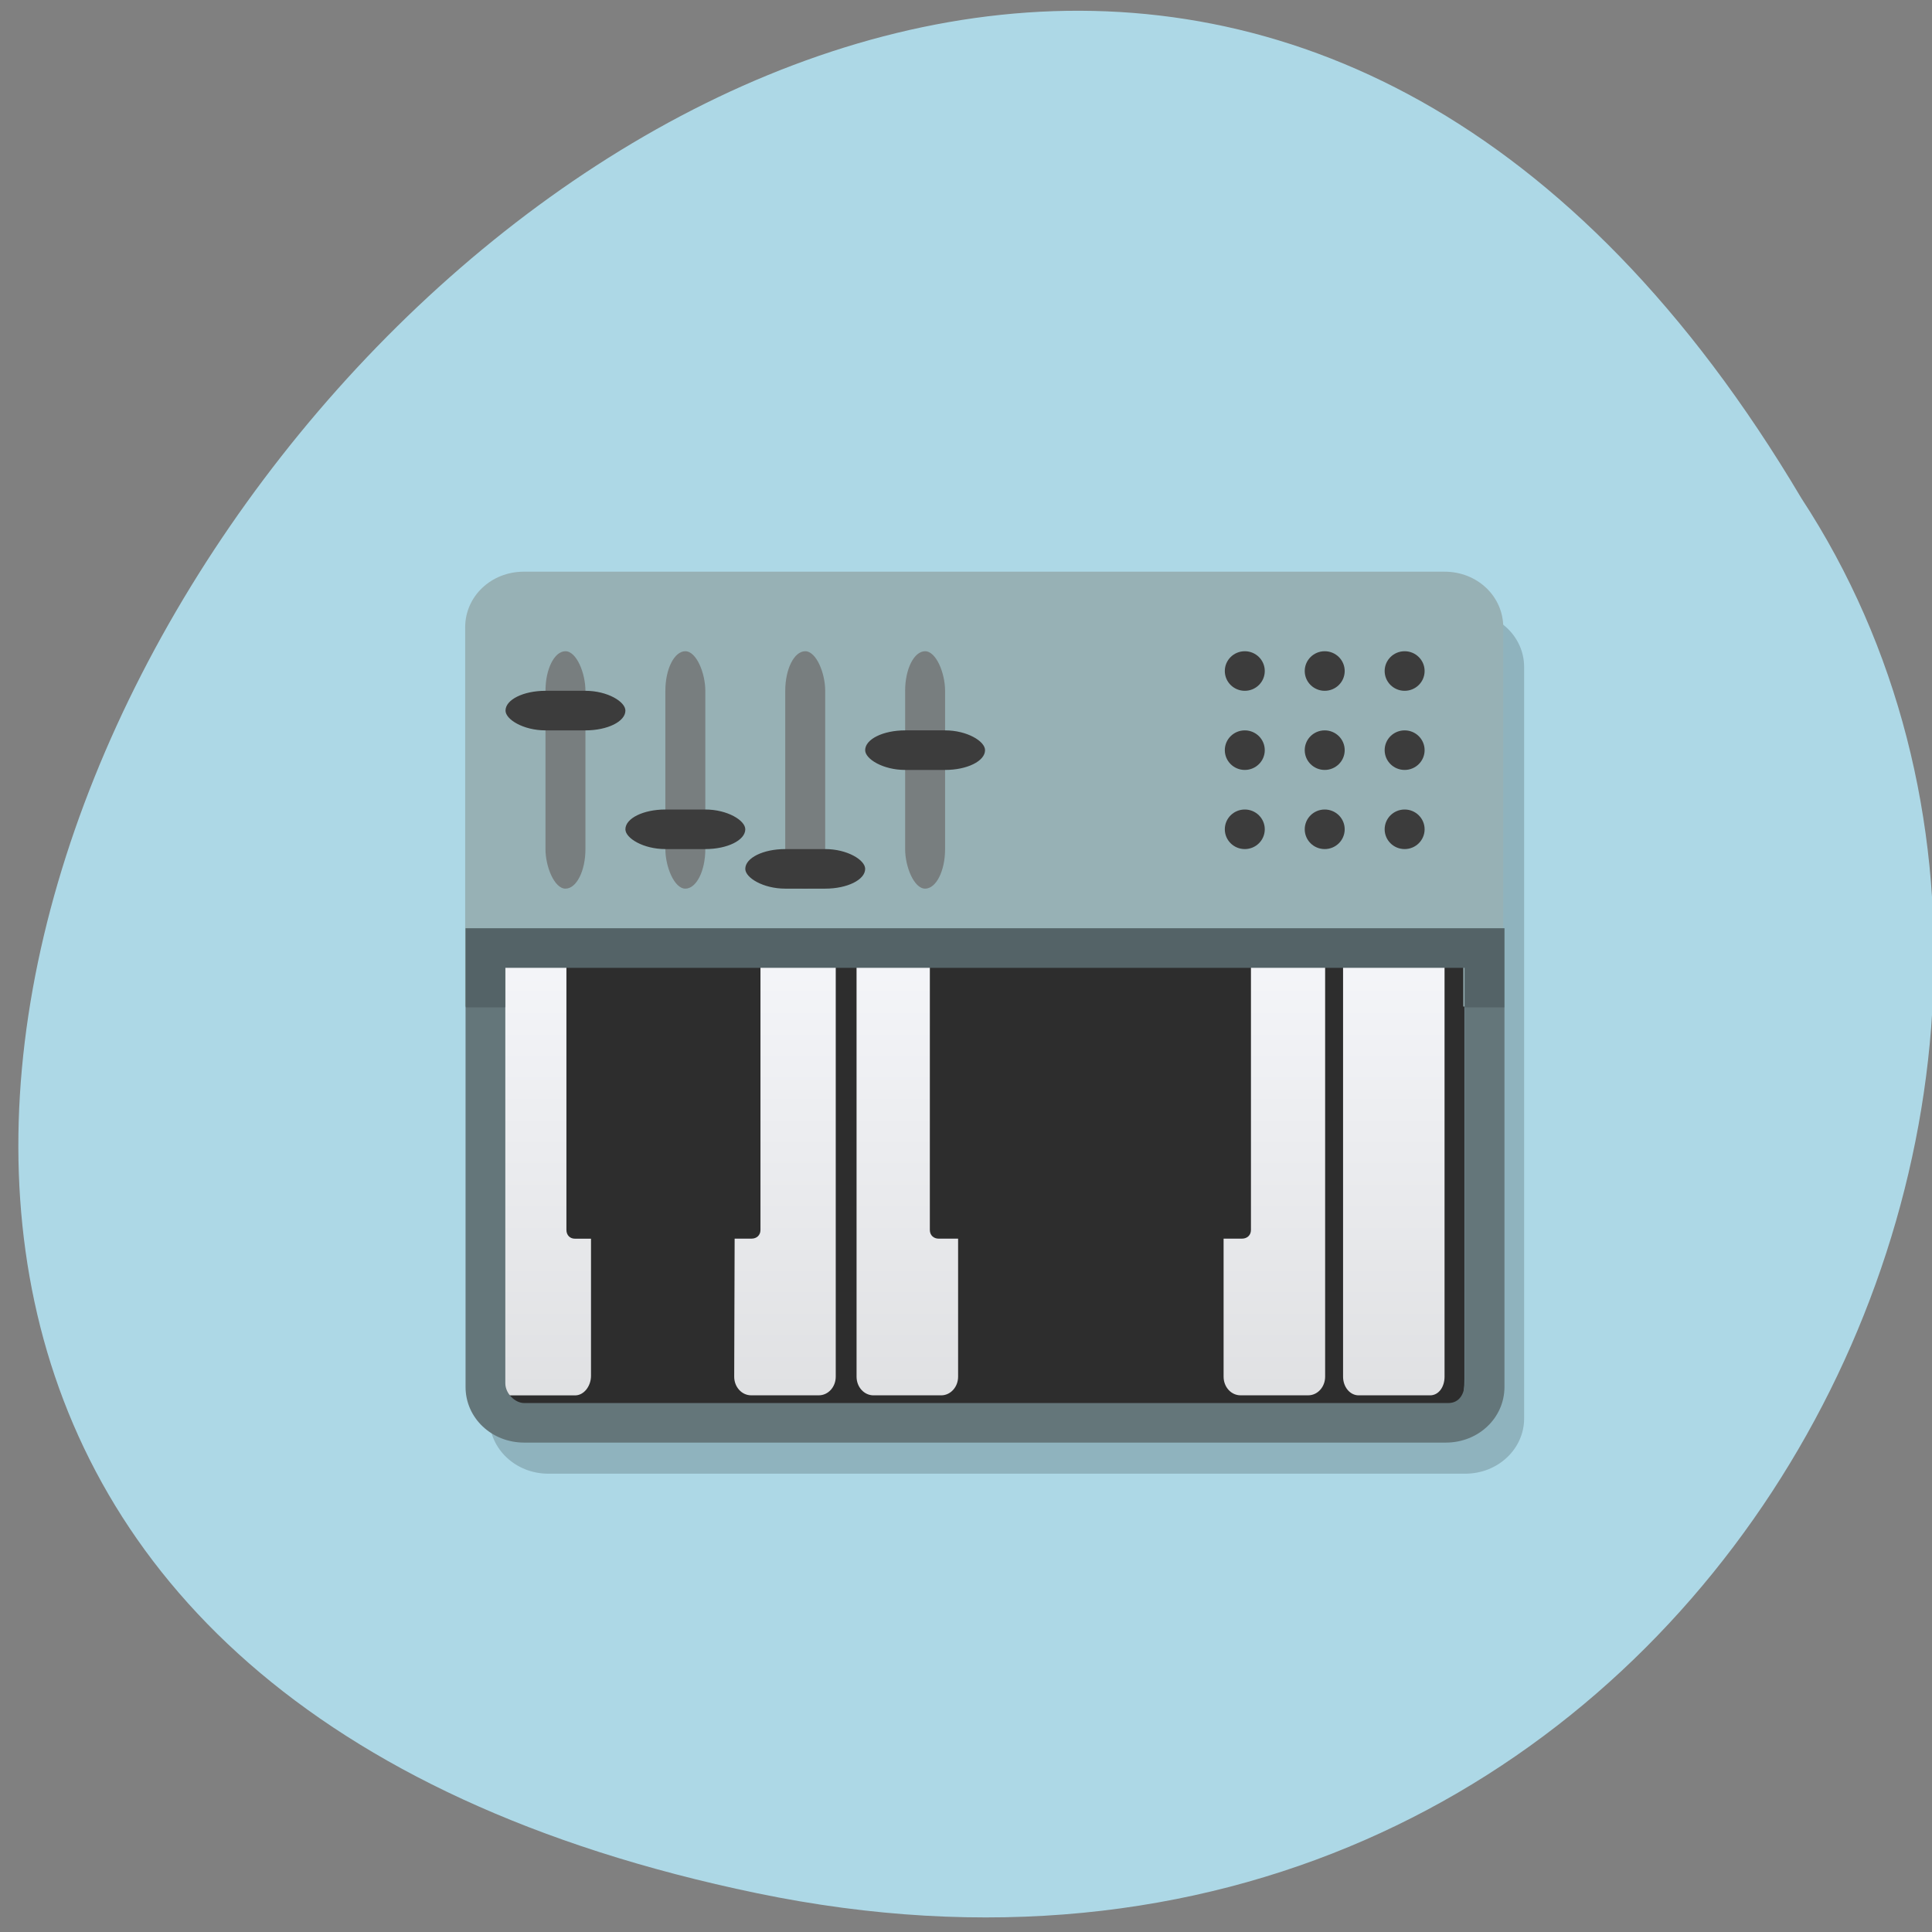 <svg xmlns="http://www.w3.org/2000/svg" xmlns:xlink="http://www.w3.org/1999/xlink" viewBox="0 0 256 256"><rect x="0" y="0" width="256" height="256" fill="#808080" stroke="none"/><defs><linearGradient y2="89.29" x2="0" y1="209.78" gradientTransform="matrix(0.81 0 0 1.041 105.38 -48.865)" gradientUnits="userSpaceOnUse" id="0" xlink:href="#1"/><linearGradient id="1"><stop style="stop-color:#dfe0e2"/><stop offset="1" style="stop-color:#fafbff"/></linearGradient><linearGradient y2="89.29" x2="0" y1="209.78" gradientTransform="matrix(0.881 0 0 1.041 19.369 -48.865)" gradientUnits="userSpaceOnUse" id="2" xlink:href="#1"/></defs><path d="m 100.3 250.86 c -237.88 -49.33 17.492 -388.7 138.4 -184.83 51.828 79.19 -16.06 210.21 -138.4 184.83 z" style="fill:#add8e6;color:#000"/><g transform="matrix(5.295 0 0 5.243 3.444 12.89)"><g transform="scale(3.543)"><g transform="matrix(0.035 0 0 0.033 -24.332 3.774)"><path d="m 800.62 -3.161 h 185.02 c 6.587 0 11.889 5.329 11.889 11.949 v 162.42 c 0 6.62 -5.302 11.949 -11.889 11.949 h -185.02 c -6.587 0 -11.889 -5.329 -11.889 -11.949 v -162.42 c 0 -6.62 5.303 -11.949 11.889 -11.949 z" style="fill-opacity:0.173"/><path d="m 985.48 39.19 v 123.56 c 0 6.62 -1.287 7.714 -7.874 7.714 h -185.02 c -6.587 0 -7.831 -1.095 -7.874 -7.714 v -123.56 z" style="fill:#2d2d2d"/><g style="fill:url(#2)"><path d="m 862.81 64.59 c 0 0 0.002 59.61 0.002 97.6 0 2.233 1.525 4.03 3.415 4.03 h 13.66 c 1.89 0 3.415 -1.801 3.415 -4.03 v -29.838 h -3.913 c -0.986 0 -1.79 -0.707 -1.79 -1.872 l 0.002 -65.886 z"/><path d="m 907.99 132.35 h -3.977 c -0.99 0 -1.805 -0.704 -1.793 -1.872 v -65.886 h -9.229 l -0.003 65.886 c -0.006 1.164 -0.828 2.093 -1.793 1.872 h -3.696 v 29.838 c 0 2.233 1.527 4.03 3.42 4.03 h 13.651 c 1.893 0 3.42 -1.801 3.42 -4.03 z"/><path d="m 942.4 64.59 v 65.886 c 0 1.166 -0.804 1.872 -1.793 1.872 h -3.727 v 29.838 c 0 2.233 1.527 4.03 3.42 4.03 h 13.651 c 1.893 0 3.42 -1.801 3.42 -4.03 v -97.6 z"/><path d="m 917.62 64.59 v 65.886 c 0 1.168 -0.802 1.872 -1.79 1.872 h -3.643 l 0.004 29.838 c 0.005 2.233 1.519 4.03 3.409 4.03 h 13.662 c 1.89 0 3.415 -1.801 3.415 -4.03 v -29.838 h -3.889 c -0.987 0 -1.79 -0.706 -1.79 -1.872 v -65.886 z"/><path d="m 788.73 64.6 v 97.4 c 0 2.232 1.916 4.229 3.688 4.229 h 13.601 c 1.772 0 3.202 -1.996 3.202 -4.229 v -29.644 h -3.284 c -0.931 0 -1.678 -0.732 -1.678 -1.904 v -65.852 z"/><path d="m 833.91 132.35 h -3.483 c -0.99 0 -1.765 -0.704 -1.765 -1.872 v -65.885 h -9.864 v 65.852 c 0 1.172 -0.831 1.798 -1.82 1.904 h -3.559 v 29.839 c 0 2.233 1.527 4.03 3.42 4.03 h 13.651 c 1.893 0 3.42 -1.801 3.42 -4.03 z"/><path d="m 843.42 64.59 v 65.886 c 0 1.168 -0.803 1.872 -1.793 1.872 h -3.42 l -0.088 29.838 c -0.005 2.233 1.527 4.03 3.42 4.03 h 13.651 c 1.893 0 3.42 -1.801 3.42 -4.03 0.006 -21.373 0 -97.6 0 -97.6 z"/></g><path d="m 960.99 64.59 v 97.6 c 0 2.233 1.401 4.03 3.139 4.03 h 14.415 c 1.737 0 2.925 -1.801 2.925 -4.03 v -97.59 z" style="fill:url(#0)"/></g><path d="M 12.469,12 C 11.649,12 11,12.625 11,13.406 c 0,3.198 0,6.396 0,9.594 l 1,0 0,-1 24,0 0,1 1,0 c 0,-3.198 0,-6.396 0,-9.594 C 37,12.624 36.351,12 35.531,12" transform="scale(0.282)" style="fill:#97b1b5"/></g><rect width="1" height="6" x="13" y="14" ry="1" rx="0.5" style="fill:#6f6f6f;fill-opacity:0.758"/><rect width="3" height="1" x="12" y="15" rx="1" ry="0.5" style="fill:#3c3c3c"/><rect rx="0.5" ry="1" y="14" x="16" height="6" width="1" style="fill:#6f6f6f;fill-opacity:0.758"/><g style="fill:#3c3c3c"><rect y="18" x="15" height="1" width="3" ry="0.5" rx="1"/><g transform="translate(11)"><circle r="0.5" cy="14.5" cx="19.5"/><circle r="0.5" cy="14.5" cx="21.5"/><circle r="0.5" cy="14.5" cx="23.5"/><circle r="0.5" cy="16.5" cx="19.5"/><circle r="0.5" cy="16.5" cx="21.5"/><circle r="0.5" cy="16.5" cx="23.5"/><circle r="0.5" cy="18.5" cx="21.5"/><circle r="0.5" cy="18.5" cx="23.5"/><circle r="0.5" cy="18.5" cx="19.5"/></g></g><rect width="1" height="6" x="19" y="14" ry="1" rx="0.5" style="fill:#6f6f6f;fill-opacity:0.758"/><rect rx="1" ry="0.5" width="3" height="1" x="18" y="19" style="fill:#3c3c3c"/><rect rx="0.5" ry="1" y="14" x="22" height="6" width="1" style="fill:#6f6f6f;fill-opacity:0.758"/><rect y="16" x="21" height="1" width="3" ry="0.5" rx="1" style="fill:#3c3c3c"/><path d="m 11 21 v 11.594 c 0 0.782 0.649 1.406 1.469 1.406 h 23.06 c 0.82 0 1.469 -0.625 1.469 -1.406 v -11.594 z m 25 1 v 10.5 c 0 0.264 -0.13 0.5 -0.406 0.5 h -23.13 c -0.221 0 -0.469 -0.236 -0.469 -0.5 v -10.5 z" style="fill:#64767a"/><path d="m 11 21 c 0 0.667 0 1.333 0 2 h 1 v -1 h 24 v 1 h 1 c 0 -0.667 0 -1.333 0 -2 z" style="fill-opacity:0.157"/></g></svg>